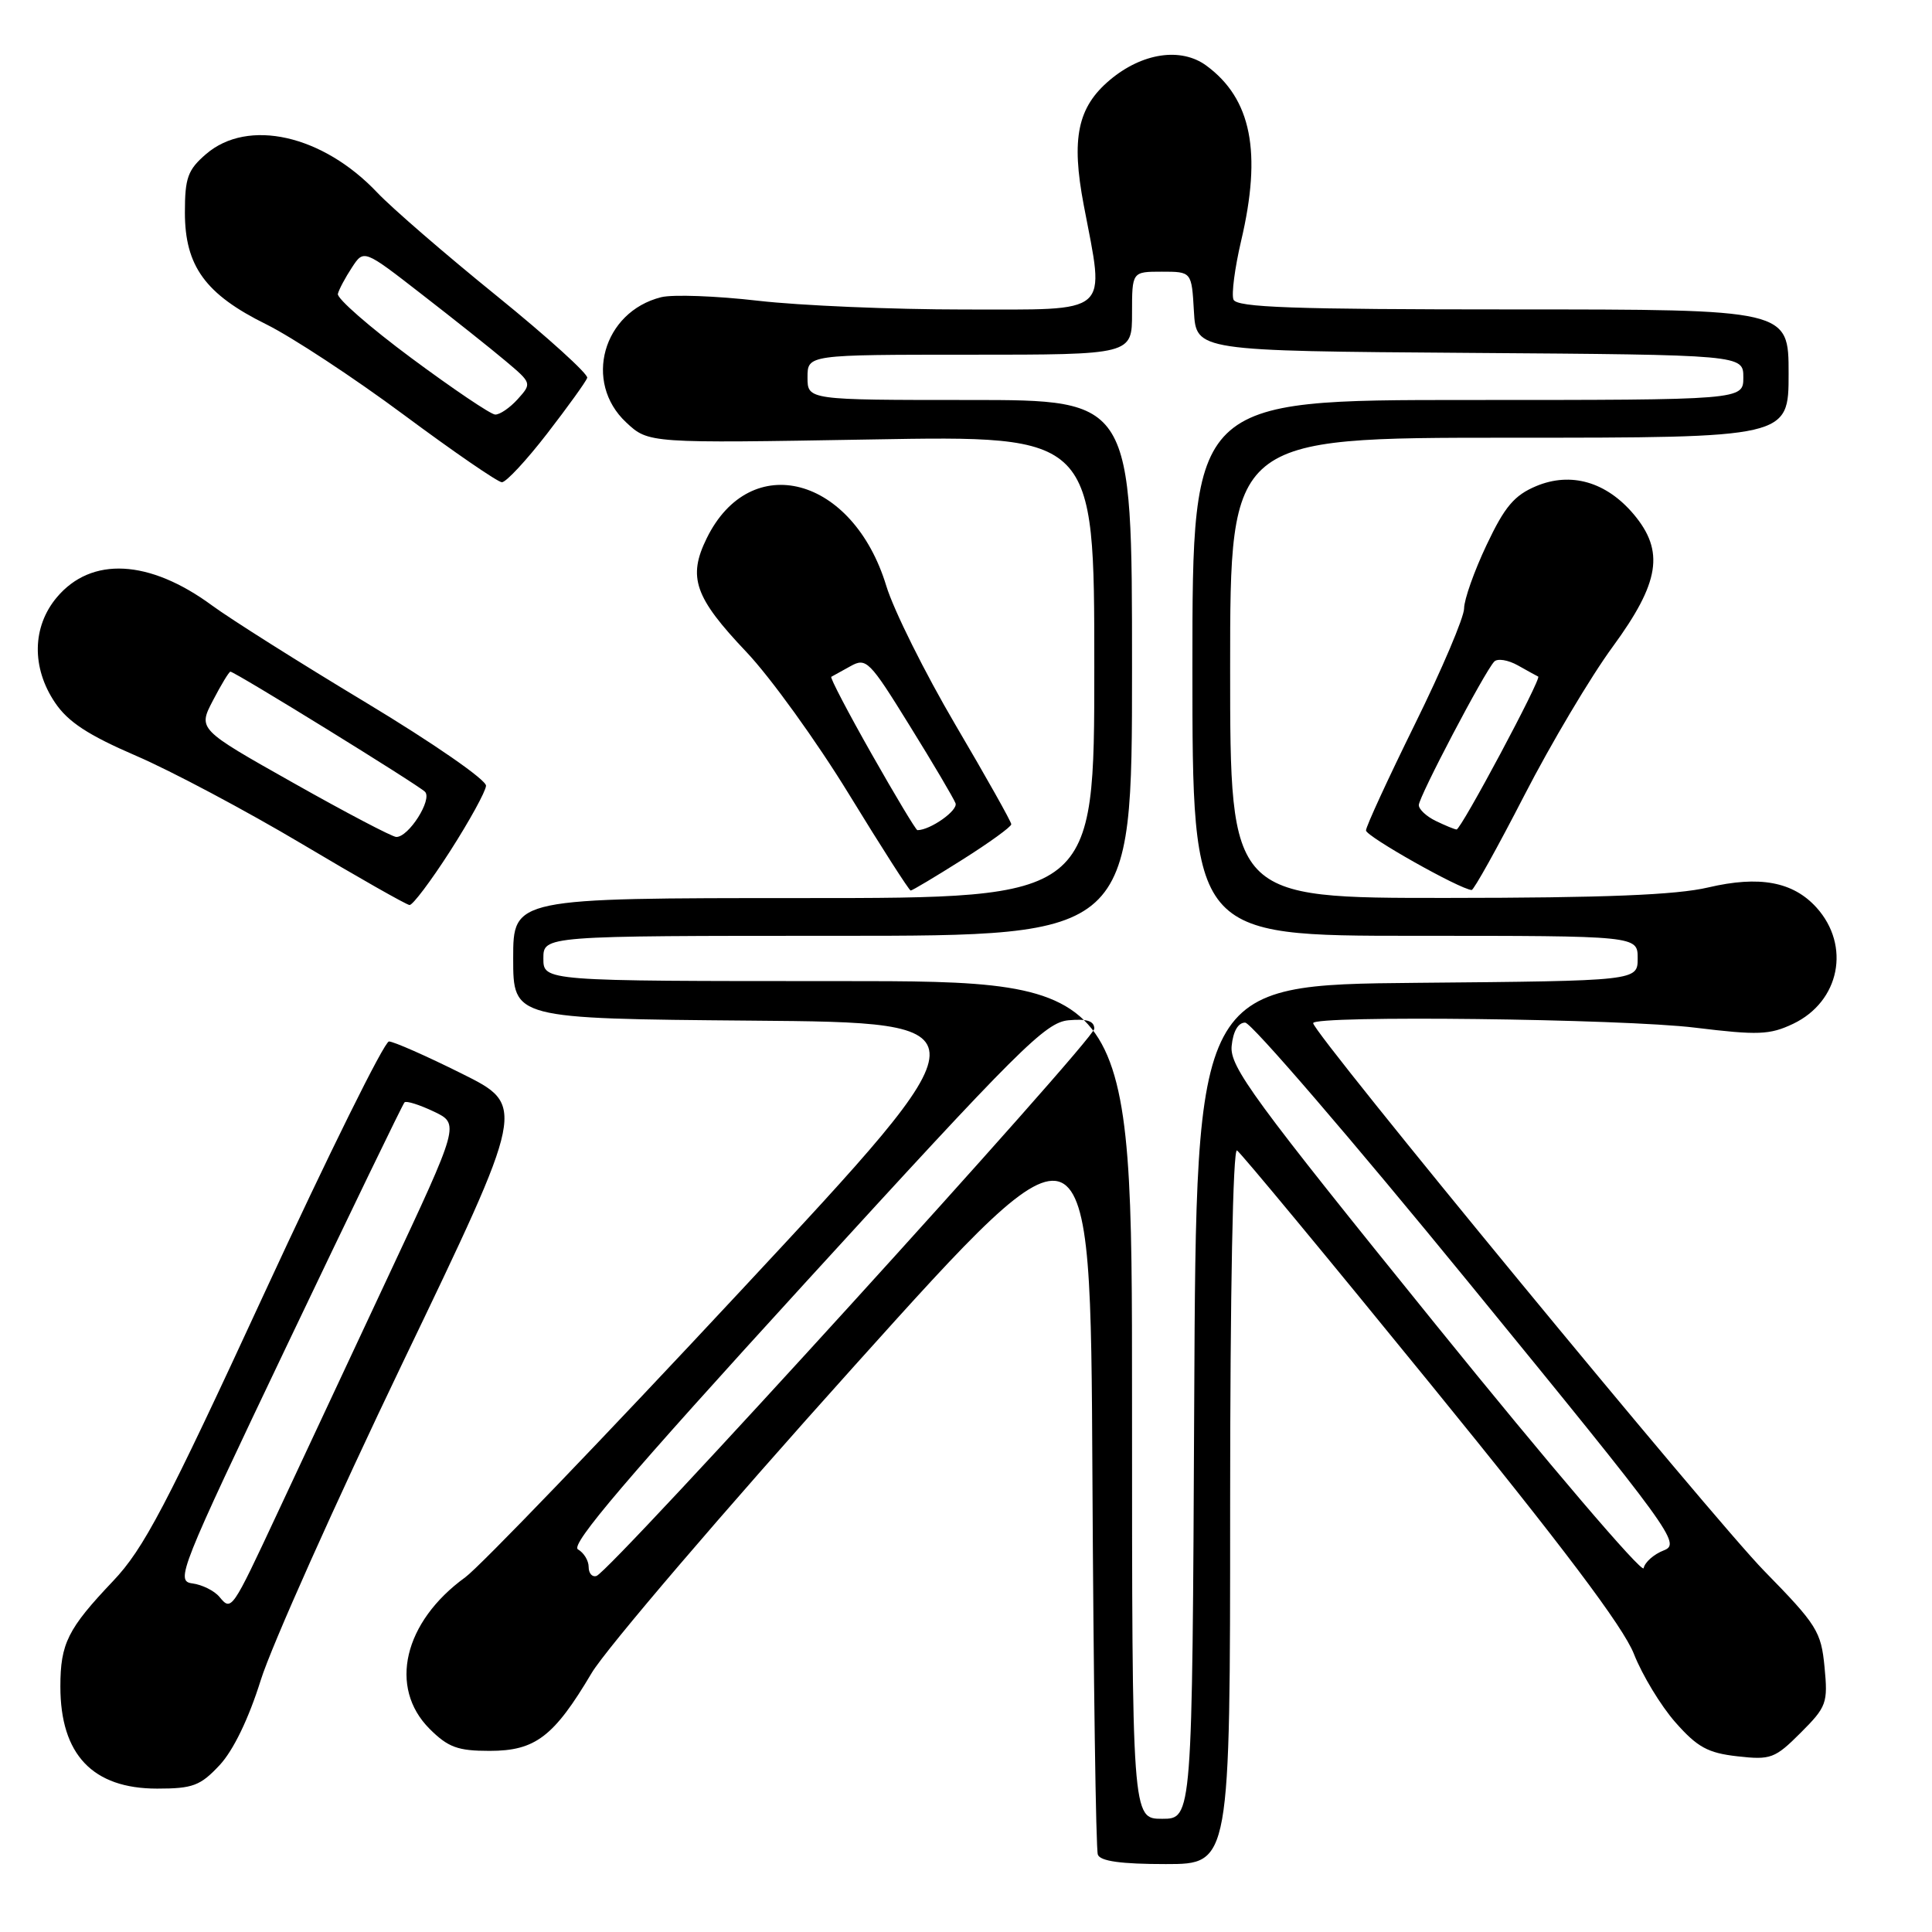 <?xml version="1.0" encoding="UTF-8" standalone="no"?>
<!DOCTYPE svg PUBLIC "-//W3C//DTD SVG 1.1//EN" "http://www.w3.org/Graphics/SVG/1.1/DTD/svg11.dtd" >
<svg xmlns="http://www.w3.org/2000/svg" xmlns:xlink="http://www.w3.org/1999/xlink" version="1.1" viewBox="0 0 256 256">
 <g >
 <path fill="currentColor"
d=" M 163.00 199.44 C 163.00 171.14 163.37 152.11 163.91 152.44 C 164.41 152.75 176.00 166.74 189.66 183.53 C 207.02 204.85 215.10 215.58 216.50 219.15 C 217.60 221.95 220.07 226.03 222.00 228.22 C 224.91 231.52 226.30 232.28 230.22 232.72 C 234.63 233.22 235.19 233.01 238.60 229.60 C 242.04 226.16 242.22 225.66 241.76 220.89 C 241.31 216.18 240.75 215.29 233.77 208.16 C 226.92 201.16 174.00 136.90 174.00 135.57 C 174.00 134.51 215.05 134.99 224.60 136.17 C 232.97 137.19 234.50 137.13 237.60 135.66 C 243.78 132.71 245.26 125.31 240.69 120.25 C 237.58 116.82 233.14 116.00 226.35 117.59 C 222.11 118.59 212.61 118.97 191.75 118.98 C 163.00 119.00 163.00 119.00 163.00 88.50 C 163.00 58.00 163.00 58.00 200.00 58.00 C 237.00 58.00 237.00 58.00 237.00 49.50 C 237.00 41.00 237.00 41.00 200.47 41.00 C 171.31 41.00 163.84 40.74 163.44 39.69 C 163.16 38.97 163.62 35.49 164.45 31.94 C 167.23 20.16 165.82 13.08 159.84 8.69 C 156.48 6.23 151.34 7.00 147.06 10.60 C 142.78 14.20 141.92 18.34 143.60 27.17 C 146.41 41.93 147.48 41.00 127.75 41.01 C 118.26 41.01 105.98 40.49 100.45 39.85 C 94.91 39.21 89.14 39.00 87.61 39.38 C 79.88 41.32 77.27 50.65 82.97 55.97 C 85.93 58.74 85.93 58.74 115.47 58.23 C 145.00 57.71 145.00 57.71 145.00 88.36 C 145.00 119.00 145.00 119.00 106.50 119.00 C 68.00 119.00 68.00 119.00 68.00 126.99 C 68.00 134.97 68.00 134.97 99.63 135.24 C 131.26 135.50 131.26 135.50 98.18 171.00 C 79.99 190.53 63.55 207.62 61.65 209.00 C 53.49 214.91 51.45 223.60 56.92 229.08 C 59.38 231.53 60.65 232.00 64.87 232.00 C 70.93 232.00 73.39 230.13 78.40 221.68 C 80.30 218.48 95.95 200.18 113.18 181.02 C 144.50 146.19 144.50 146.19 144.75 195.35 C 144.89 222.38 145.21 245.06 145.47 245.75 C 145.79 246.62 148.56 247.00 154.47 247.00 C 163.00 247.00 163.00 247.00 163.00 199.44 Z  M 29.10 233.89 C 30.92 231.94 32.95 227.74 34.55 222.63 C 35.95 218.14 44.43 199.17 53.40 180.48 C 69.72 146.50 69.72 146.50 61.17 142.25 C 56.48 139.91 52.14 138.00 51.54 138.00 C 50.93 138.00 43.53 152.96 35.08 171.25 C 21.97 199.65 19.04 205.23 14.98 209.50 C 8.98 215.82 8.00 217.77 8.00 223.48 C 8.00 232.49 12.28 237.00 20.82 237.00 C 25.55 237.00 26.55 236.62 29.10 233.89 Z  M 59.66 112.75 C 62.21 108.77 64.35 104.88 64.40 104.12 C 64.46 103.35 57.39 98.46 48.50 93.10 C 39.70 87.81 30.52 82.01 28.10 80.23 C 19.78 74.11 12.10 73.71 7.53 79.15 C 4.26 83.04 4.16 88.46 7.29 93.10 C 9.01 95.66 11.67 97.40 18.04 100.15 C 22.69 102.15 32.58 107.41 40.00 111.82 C 47.42 116.24 53.84 119.88 54.26 119.92 C 54.67 119.97 57.10 116.74 59.66 112.75 Z  M 127.52 113.91 C 131.09 111.66 134.00 109.55 134.00 109.22 C 134.00 108.88 130.67 102.96 126.61 96.06 C 122.55 89.15 118.42 80.86 117.44 77.64 C 113.02 63.11 99.46 59.50 93.65 71.31 C 91.10 76.49 92.03 79.15 98.90 86.39 C 102.09 89.75 108.21 98.24 112.50 105.25 C 116.79 112.26 120.47 118.00 120.67 118.00 C 120.88 118.00 123.96 116.16 127.52 113.91 Z  M 201.96 105.43 C 205.51 98.53 210.79 89.65 213.69 85.70 C 219.93 77.17 220.59 73.04 216.47 68.14 C 212.85 63.85 208.16 62.49 203.56 64.41 C 200.65 65.63 199.38 67.13 196.98 72.21 C 195.34 75.67 194.00 79.46 194.00 80.62 C 194.00 81.79 191.07 88.68 187.50 95.92 C 183.93 103.17 181.00 109.52 181.00 110.04 C 181.00 110.82 193.43 117.83 195.00 117.93 C 195.28 117.95 198.41 112.33 201.96 105.43 Z  M 72.50 57.45 C 75.25 53.89 77.64 50.57 77.81 50.07 C 77.97 49.58 72.57 44.68 65.81 39.20 C 59.04 33.72 51.92 27.56 50.00 25.53 C 42.76 17.87 32.86 15.64 27.31 20.41 C 24.88 22.50 24.50 23.56 24.50 28.16 C 24.50 35.26 27.22 39.00 35.29 42.98 C 38.70 44.67 46.90 50.06 53.50 54.96 C 60.10 59.86 65.95 63.88 66.50 63.90 C 67.05 63.91 69.75 61.01 72.50 57.45 Z  M 150.00 185.50 C 150.00 130.00 150.00 130.00 111.00 130.00 C 72.00 130.00 72.00 130.00 72.00 127.00 C 72.00 124.00 72.00 124.00 111.00 124.00 C 150.00 124.00 150.00 124.00 150.00 88.50 C 150.00 53.00 150.00 53.00 128.50 53.00 C 107.00 53.00 107.00 53.00 107.00 50.00 C 107.00 47.00 107.00 47.00 128.50 47.00 C 150.00 47.00 150.00 47.00 150.00 41.50 C 150.00 36.00 150.00 36.00 153.95 36.00 C 157.90 36.00 157.90 36.00 158.20 41.25 C 158.50 46.50 158.50 46.50 194.75 46.76 C 231.00 47.02 231.00 47.02 231.00 50.01 C 231.00 53.00 231.00 53.00 194.50 53.00 C 158.00 53.00 158.00 53.00 158.00 88.50 C 158.00 124.00 158.00 124.00 187.50 124.00 C 217.00 124.00 217.00 124.00 217.00 126.98 C 217.00 129.97 217.00 129.97 187.75 130.23 C 158.50 130.50 158.50 130.50 158.24 185.75 C 157.98 241.00 157.98 241.00 153.99 241.00 C 150.00 241.00 150.00 241.00 150.00 185.50 Z  M 78.00 207.63 C 78.00 206.79 77.36 205.74 76.58 205.30 C 75.52 204.70 83.17 195.73 106.67 170.00 C 135.10 138.88 138.52 135.47 141.59 135.19 C 144.03 134.97 145.00 135.29 145.00 136.31 C 145.00 137.77 80.95 208.18 79.04 208.82 C 78.47 209.01 78.00 208.48 78.00 207.63 Z  M 190.20 175.46 C 166.04 145.60 162.93 141.35 163.20 138.60 C 163.39 136.66 164.06 135.50 164.99 135.50 C 165.80 135.50 179.16 151.03 194.66 170.00 C 221.65 203.03 222.75 204.54 220.47 205.43 C 219.15 205.94 217.95 207.00 217.79 207.79 C 217.63 208.57 205.21 194.02 190.20 175.46 Z  M 29.08 211.60 C 28.41 210.79 26.79 209.98 25.49 209.81 C 23.23 209.51 23.75 208.19 38.15 178.00 C 46.41 160.68 53.36 146.31 53.60 146.07 C 53.83 145.83 55.57 146.38 57.47 147.28 C 60.91 148.92 60.91 148.92 51.40 169.21 C 46.17 180.37 39.58 194.45 36.76 200.50 C 30.70 213.47 30.67 213.51 29.08 211.60 Z  M 38.87 103.74 C 26.23 96.62 26.23 96.62 28.22 92.81 C 29.31 90.71 30.35 89.00 30.53 89.00 C 31.12 89.00 55.37 103.97 56.31 104.91 C 57.33 105.93 54.13 110.96 52.50 110.90 C 51.95 110.88 45.81 107.66 38.87 103.74 Z  M 115.51 99.93 C 112.37 94.39 109.96 89.78 110.15 89.68 C 110.34 89.58 111.49 88.95 112.70 88.27 C 114.78 87.11 115.21 87.54 120.52 96.13 C 123.62 101.12 126.35 105.76 126.61 106.43 C 126.98 107.38 123.27 110.00 121.56 110.00 C 121.37 110.00 118.65 105.47 115.51 99.93 Z  M 190.25 108.78 C 189.01 108.18 188.00 107.24 188.00 106.68 C 188.00 105.59 196.68 89.06 197.99 87.67 C 198.41 87.21 199.83 87.44 201.13 88.17 C 202.43 88.90 203.64 89.57 203.82 89.65 C 204.30 89.88 193.57 109.97 193.00 109.91 C 192.72 109.89 191.49 109.38 190.25 108.78 Z  M 54.50 47.44 C 49.00 43.36 44.62 39.54 44.77 38.94 C 44.92 38.34 45.76 36.77 46.63 35.45 C 48.21 33.03 48.21 33.03 55.85 38.97 C 60.06 42.23 65.08 46.22 67.00 47.84 C 70.47 50.76 70.48 50.80 68.60 52.89 C 67.55 54.05 66.20 54.97 65.60 54.93 C 64.99 54.89 60.00 51.52 54.50 47.44 Z "/>
</g>
</svg>